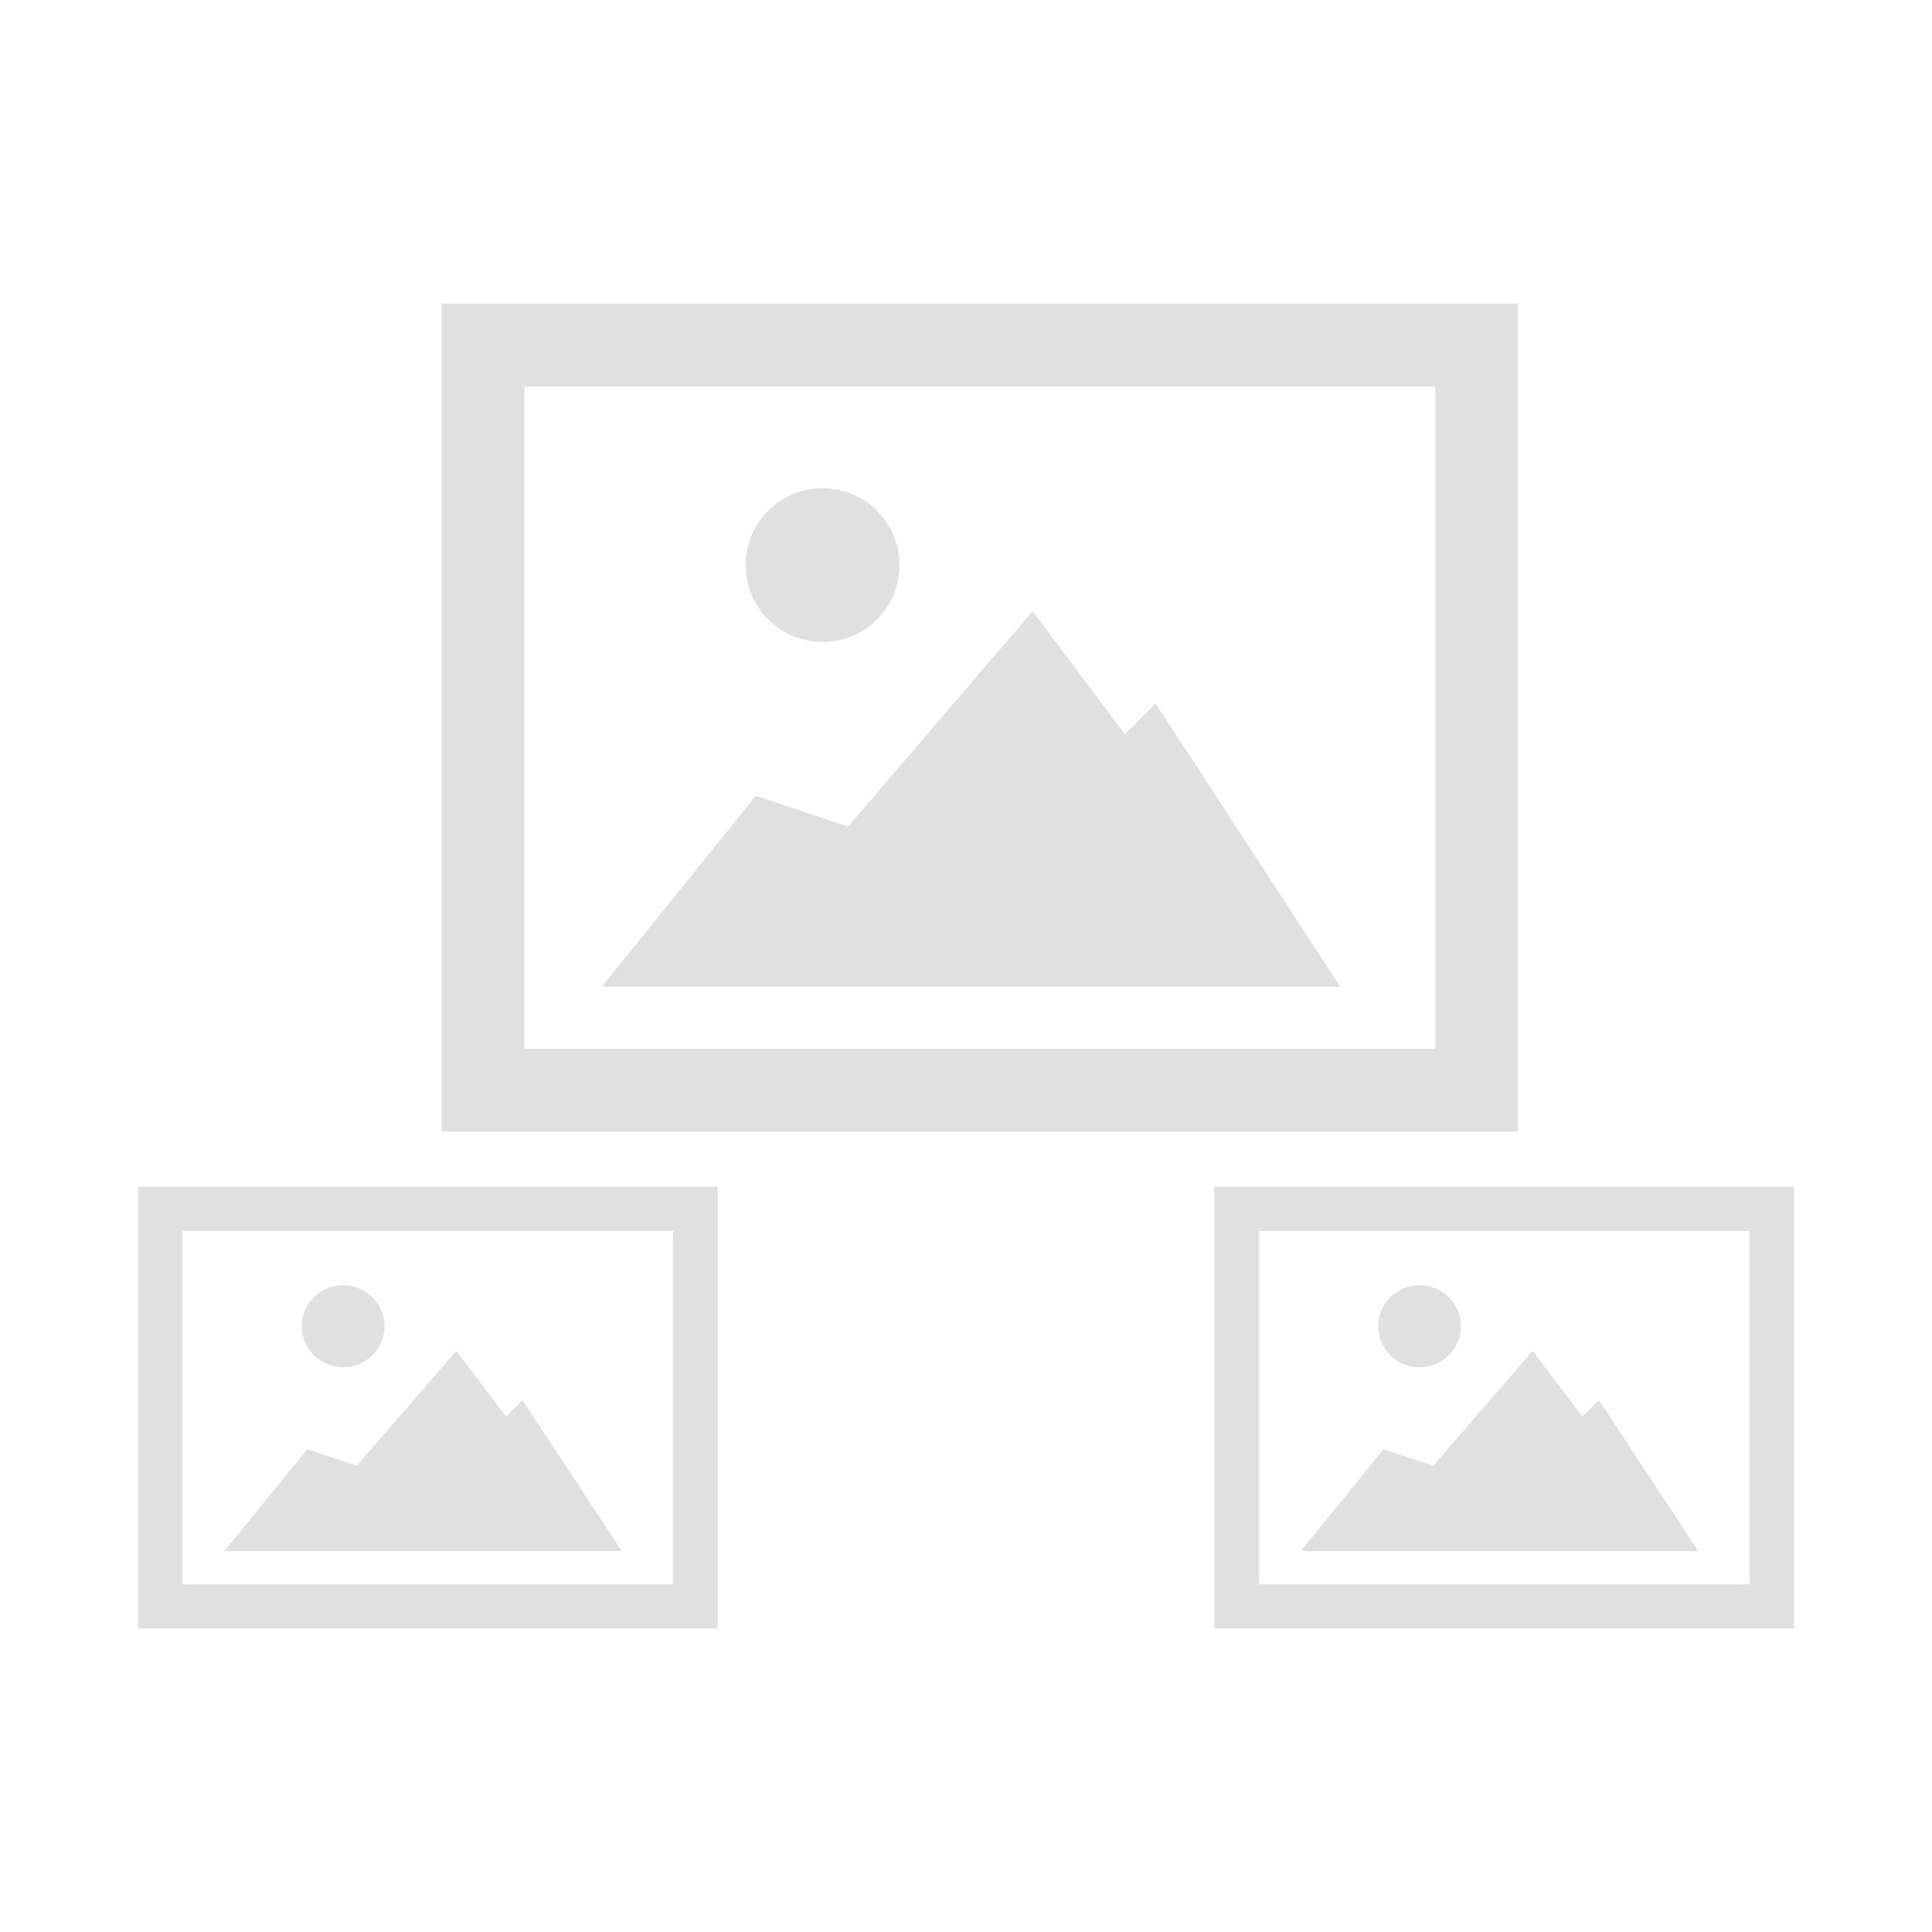 <svg width="70" height="70" viewBox="0 0 70 70" fill="none" xmlns="http://www.w3.org/2000/svg">
<rect width="70" height="70" fill="white"/>
<rect width="39" height="30" fill="black" fill-opacity="0" transform="translate(16 11)"/>
<path d="M21.809 35.75L27.382 28.833L30.726 29.95L37.413 22.146L40.757 26.605L41.871 25.489L48.558 35.75H21.809Z" fill="#E0E0E0"/>
<path d="M16 11V41H55V11H16ZM52 38H19V14H52V38Z" fill="#E0E0E0"/>
<path d="M29.804 23.26C31.343 23.26 32.59 22.013 32.59 20.474C32.59 18.935 31.343 17.688 29.804 17.688C28.265 17.688 27.017 18.935 27.017 20.474C27.017 22.013 28.265 23.26 29.804 23.26Z" fill="#E0E0E0"/>
<rect width="21" height="16" fill="black" fill-opacity="0" transform="translate(5 43)"/>
<path d="M8.128 56.2L11.129 52.511L12.929 53.106L16.53 48.944L18.331 51.323L18.931 50.728L22.531 56.2H8.128Z" fill="#E0E0E0"/>
<path d="M5 43V59H26V43H5ZM24.385 57.4H6.615V44.6H24.385V57.4Z" fill="#E0E0E0"/>
<path d="M12.433 49.539C13.261 49.539 13.933 48.873 13.933 48.053C13.933 47.232 13.261 46.567 12.433 46.567C11.604 46.567 10.932 47.232 10.932 48.053C10.932 48.873 11.604 49.539 12.433 49.539Z" fill="#E0E0E0"/>
<rect width="21" height="16" fill="black" fill-opacity="0" transform="translate(44 43)"/>
<path d="M47.128 56.2L50.129 52.511L51.929 53.106L55.53 48.944L57.331 51.323L57.931 50.728L61.531 56.2H47.128Z" fill="#E0E0E0"/>
<path d="M44 43V59H65V43H44ZM63.385 57.4H45.615V44.6H63.385V57.4Z" fill="#E0E0E0"/>
<path d="M51.433 49.539C52.261 49.539 52.933 48.873 52.933 48.053C52.933 47.232 52.261 46.567 51.433 46.567C50.604 46.567 49.932 47.232 49.932 48.053C49.932 48.873 50.604 49.539 51.433 49.539Z" fill="#E0E0E0"/>
</svg>
